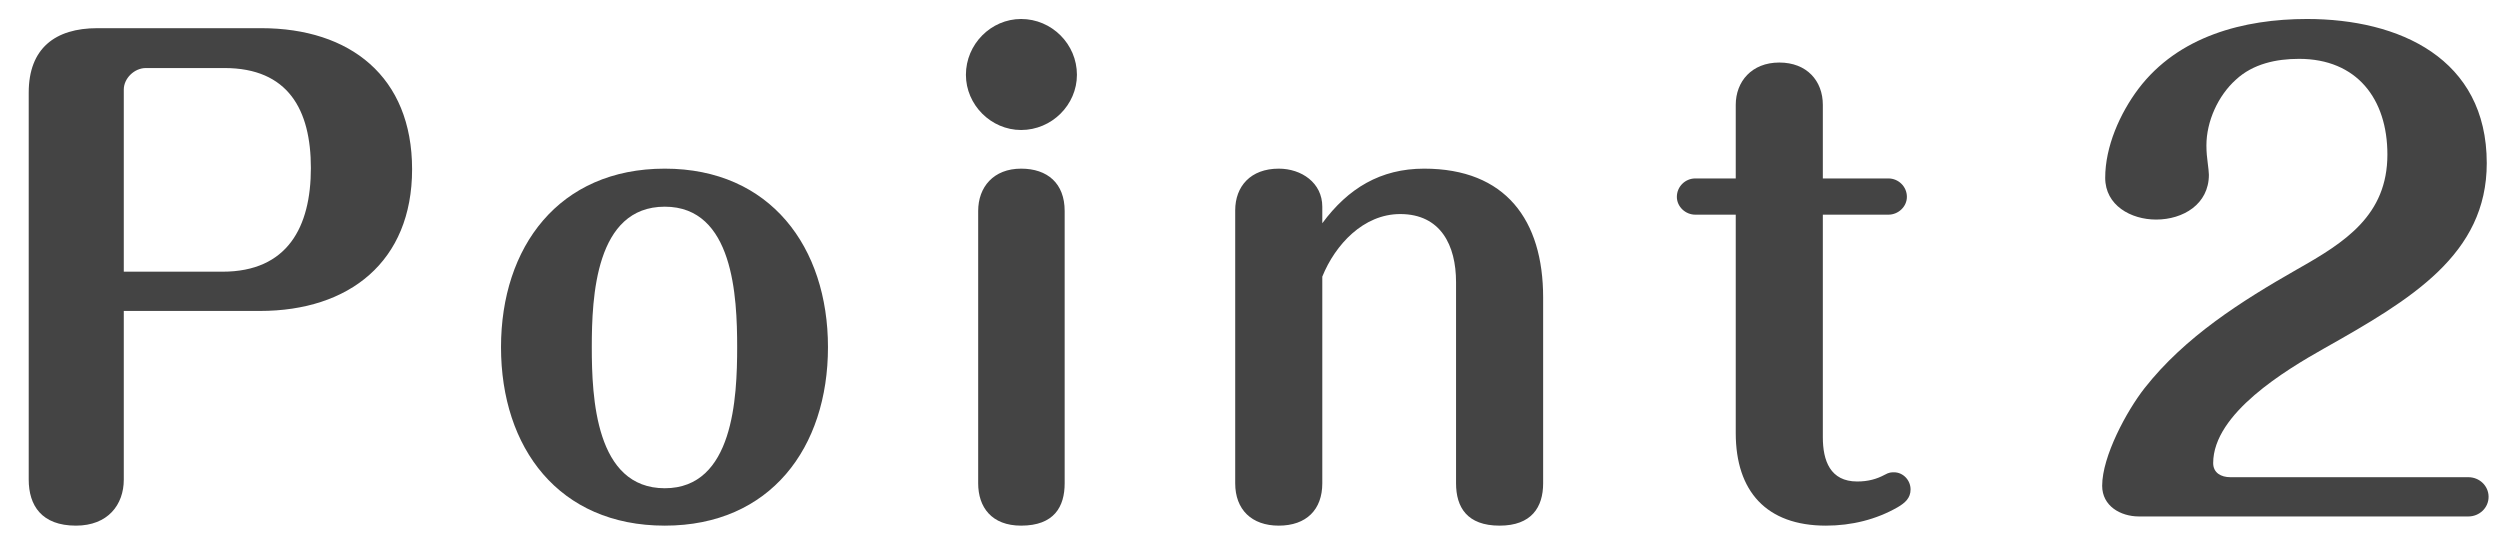 <svg width="74" height="16" viewBox="0 0 74 16" fill="none" xmlns="http://www.w3.org/2000/svg">
<path d="M66.018 14.125H73.063C73.39 14.125 73.662 14.379 73.662 14.706C73.662 15.033 73.39 15.287 73.063 15.287H63.313C62.768 15.287 62.224 14.978 62.224 14.379C62.224 13.508 62.95 12.164 63.477 11.492C64.675 9.967 66.345 8.914 67.998 7.97C69.414 7.171 70.667 6.372 70.667 4.574C70.667 2.922 69.759 1.742 68.052 1.742C67.38 1.742 66.69 1.887 66.182 2.359C65.655 2.831 65.31 3.594 65.31 4.302C65.31 4.52 65.329 4.665 65.347 4.81C65.365 4.937 65.383 5.119 65.383 5.173C65.383 6.045 64.62 6.499 63.821 6.499C63.077 6.499 62.314 6.081 62.314 5.264C62.314 4.338 62.75 3.358 63.295 2.632C64.475 1.07 66.418 0.562 68.288 0.562C71.012 0.562 73.608 1.724 73.608 4.829C73.608 7.534 71.375 8.859 68.796 10.312C67.671 10.947 65.51 12.236 65.51 13.707C65.51 13.998 65.746 14.125 66.018 14.125Z" fill="#444444"/>
<path d="M53.956 6.354V12.945C53.956 13.635 54.174 14.252 54.973 14.252C55.3 14.252 55.554 14.179 55.79 14.052C55.917 13.98 55.99 13.98 56.062 13.98C56.335 13.98 56.553 14.216 56.553 14.488C56.553 14.742 56.389 14.887 56.171 15.014C55.536 15.378 54.809 15.559 54.047 15.559C52.286 15.559 51.378 14.542 51.378 12.818V6.354H50.179C49.889 6.354 49.635 6.118 49.635 5.827C49.635 5.518 49.889 5.282 50.179 5.282H51.378V3.104C51.378 2.414 51.85 1.851 52.667 1.851C53.484 1.851 53.956 2.395 53.956 3.104V5.282H55.899C56.189 5.282 56.444 5.518 56.444 5.827C56.444 6.118 56.189 6.354 55.899 6.354H53.956Z" fill="#444444"/>
<path d="M39.14 6.608C39.903 5.573 40.865 4.992 42.154 4.992C44.569 4.992 45.677 6.517 45.677 8.805V14.306C45.677 15.014 45.332 15.559 44.388 15.559C43.425 15.559 43.099 15.014 43.099 14.306V8.351C43.099 7.262 42.645 6.336 41.446 6.336C40.357 6.336 39.522 7.243 39.14 8.188V14.306C39.14 15.087 38.668 15.559 37.851 15.559C37.052 15.559 36.562 15.087 36.562 14.306V6.227C36.562 5.518 37.016 4.992 37.851 4.992C38.523 4.992 39.14 5.41 39.14 6.118V6.608Z" fill="#444444"/>
<path d="M30.225 0.562C31.133 0.562 31.877 1.306 31.877 2.214C31.877 3.104 31.133 3.848 30.225 3.848C29.335 3.848 28.591 3.104 28.591 2.214C28.591 1.306 29.335 0.562 30.225 0.562ZM31.514 6.245V14.306C31.514 14.996 31.205 15.559 30.225 15.559C29.353 15.559 28.954 15.014 28.954 14.306V6.245C28.954 5.537 29.408 4.992 30.225 4.992C31.006 4.992 31.514 5.428 31.514 6.245Z" fill="#444444"/>
<path d="M19.678 4.992C22.801 4.992 24.508 7.316 24.508 10.276C24.508 13.253 22.801 15.559 19.678 15.559C16.537 15.559 14.83 13.253 14.83 10.276C14.83 7.316 16.537 4.992 19.678 4.992ZM19.678 6.118C17.626 6.118 17.517 8.787 17.517 10.276C17.517 11.764 17.626 14.452 19.678 14.452C21.712 14.452 21.82 11.764 21.82 10.276C21.82 8.787 21.712 6.118 19.678 6.118Z" fill="#444444"/>
<path d="M3.664 9.204V14.197C3.664 14.942 3.192 15.559 2.248 15.559C1.231 15.559 0.85 14.96 0.85 14.197V2.74C0.85 1.433 1.63 0.834 2.883 0.834H7.731C10.364 0.834 12.198 2.268 12.198 5.01C12.198 7.752 10.328 9.204 7.695 9.204H3.664ZM3.664 8.042H6.587C8.512 8.042 9.202 6.717 9.202 4.974C9.202 3.249 8.53 2.014 6.642 2.014H4.318C3.973 2.014 3.664 2.323 3.664 2.65V8.042Z" fill="#444444"/>
</svg>
